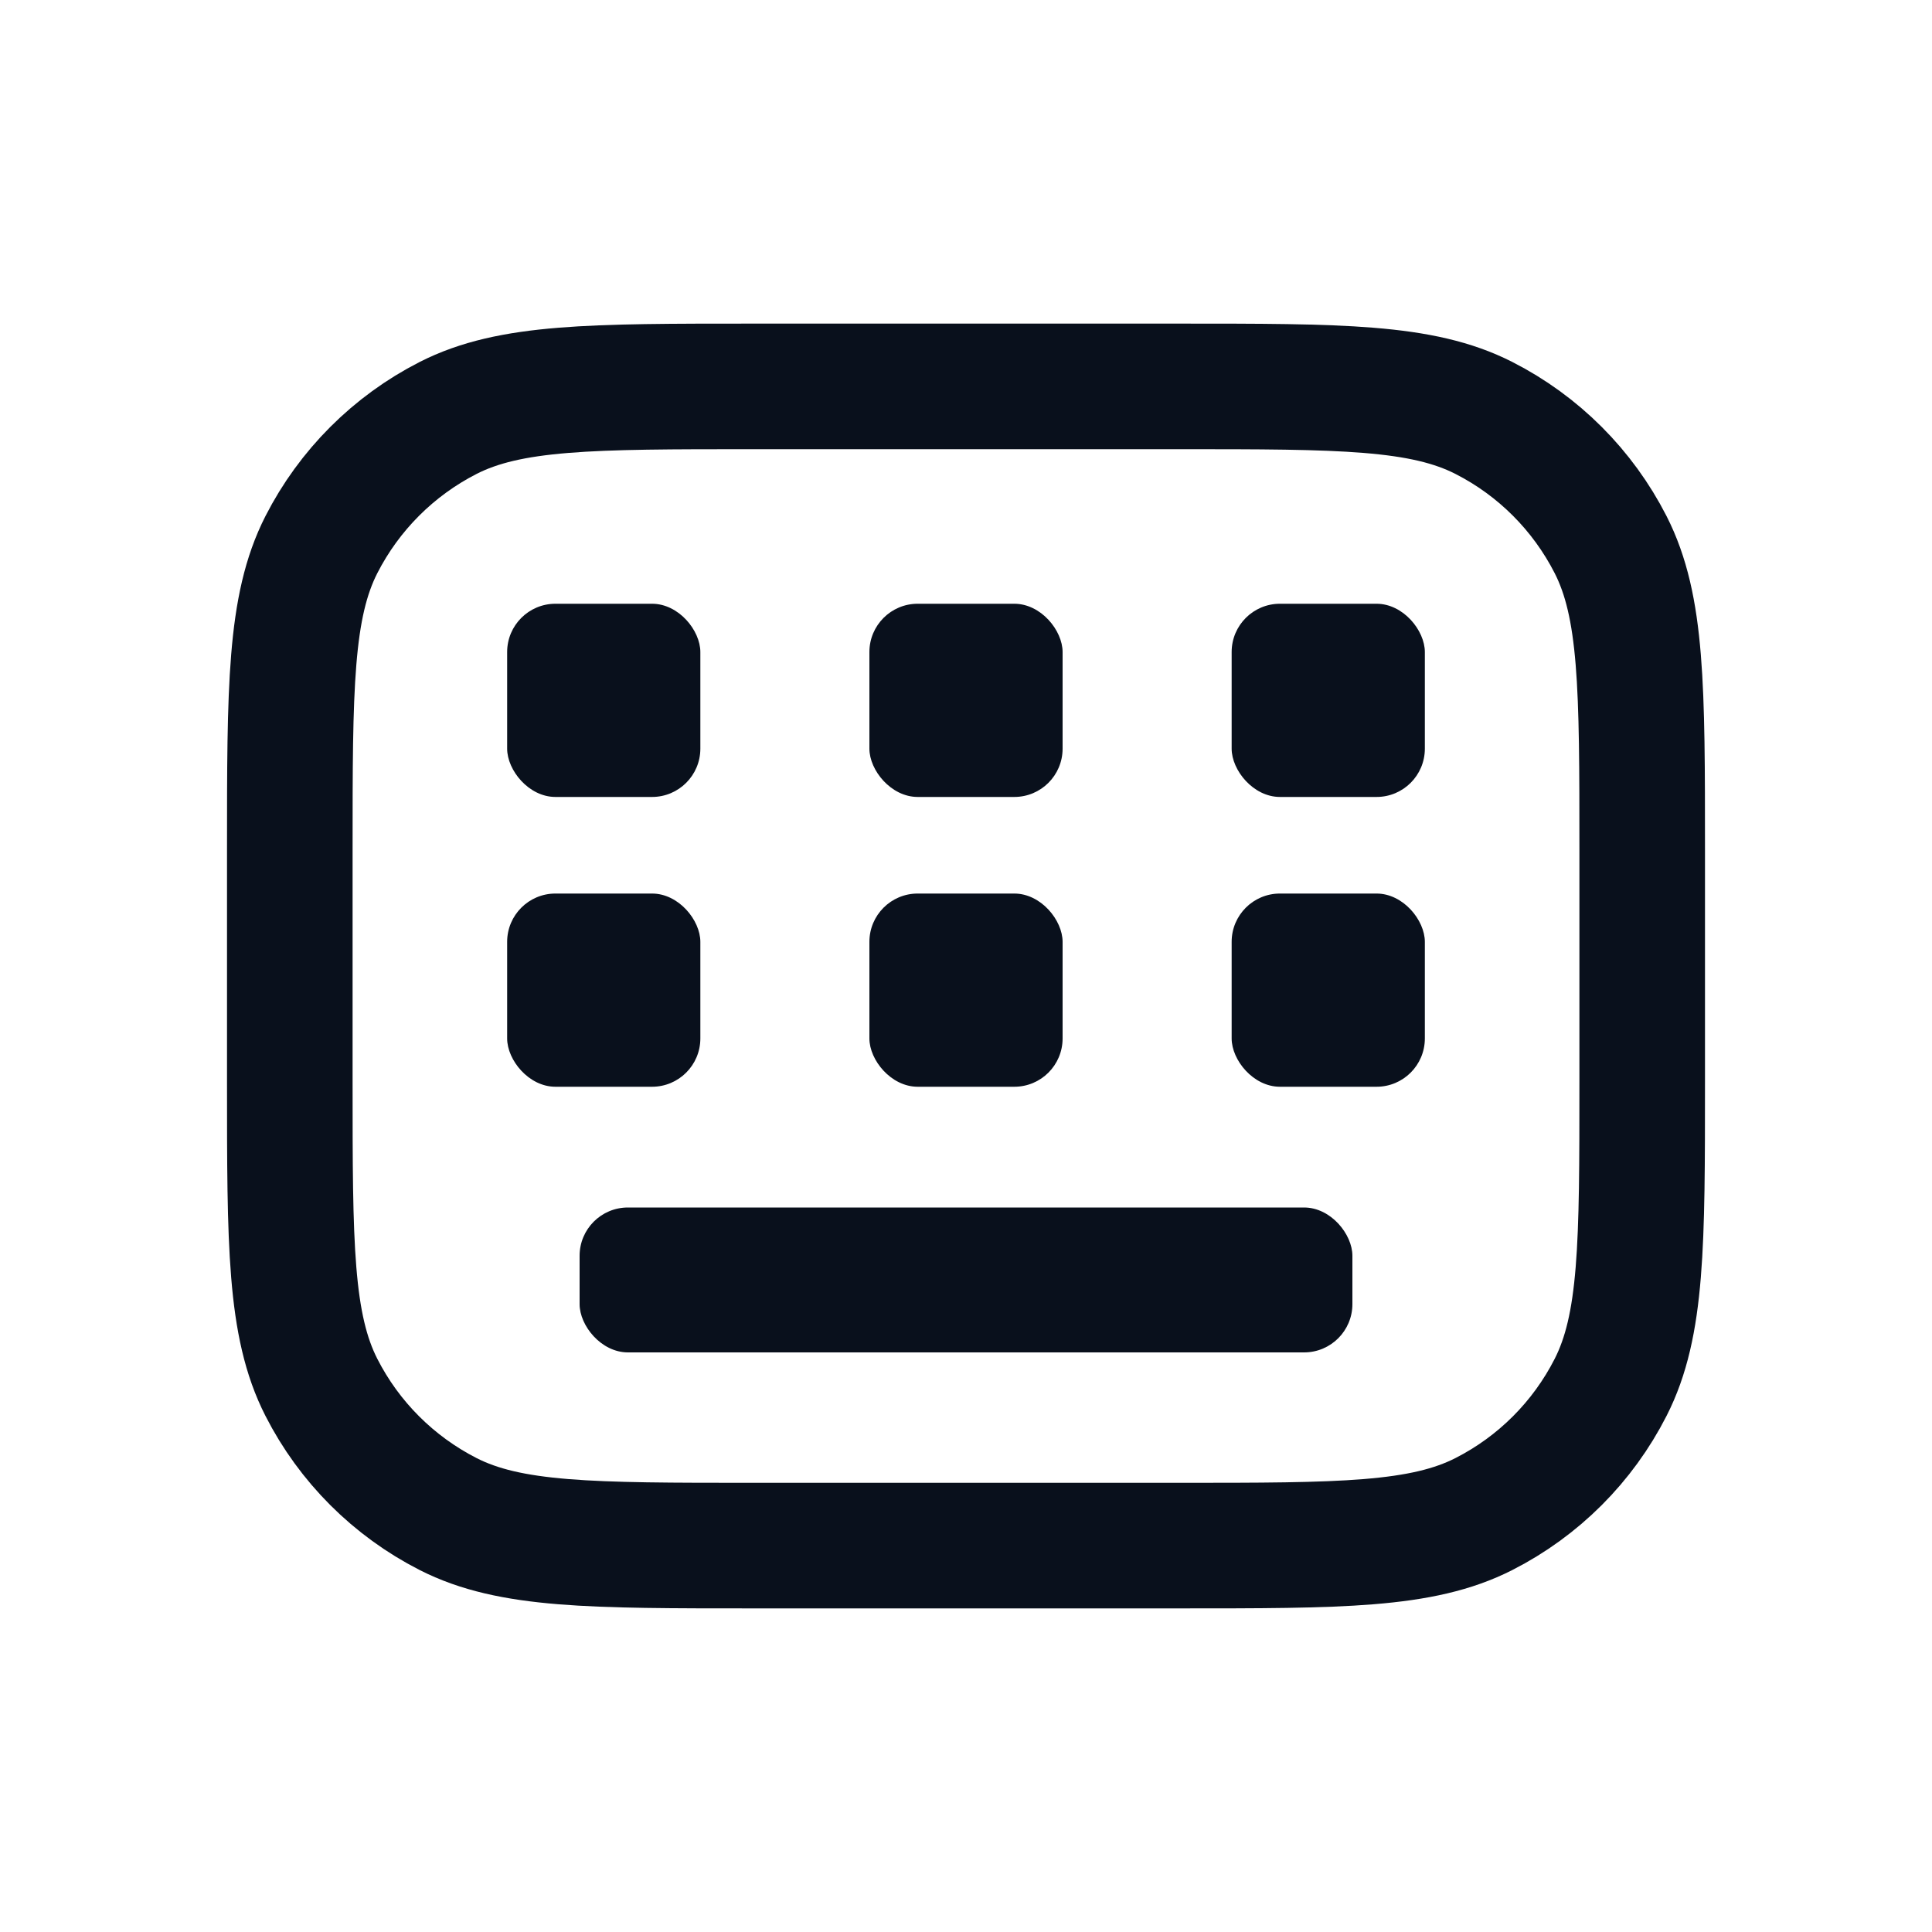 <svg
  width="20"
  height="20"
  viewBox="0 0 20 20"
  fill="none"
  xmlns="http://www.w3.org/2000/svg"
>
  <path
    d="M3 8.8C3 7.12 3 6.28 3.327 5.638C3.615 5.074 4.074 4.615 4.638 4.327C5.28 4 6.12 4 7.8 4H12.2C13.88 4 14.72 4 15.362 4.327C15.927 4.615 16.385 5.074 16.673 5.638C17 6.28 17 7.12 17 8.8V11.2C17 12.88 17 13.72 16.673 14.362C16.385 14.927 15.927 15.385 15.362 15.673C14.72 16 13.88 16 12.2 16H7.8C6.12 16 5.28 16 4.638 15.673C4.074 15.385 3.615 14.927 3.327 14.362C3 13.72 3 12.88 3 11.2V8.8Z"
    stroke="#09101C"
    stroke-width="1.3"
  />
  <rect x="5.25" y="6.25" width="2" height="2" rx="0.5" fill="#09101C" />
  <rect x="9" y="6.25" width="2" height="2" rx="0.5" fill="#09101C" />
  <rect x="12.75" y="6.25" width="2" height="2" rx="0.5" fill="#09101C" />
  <rect x="5.25" y="9.25" width="2" height="2" rx="0.5" fill="#09101C" />
  <rect x="9" y="9.25" width="2" height="2" rx="0.5" fill="#09101C" />
  <rect x="12.75" y="9.25" width="2" height="2" rx="0.5" fill="#09101C" />
  <rect x="6" y="12.5" width="8" height="1.5" rx="0.5" fill="#09101C" />
</svg>
